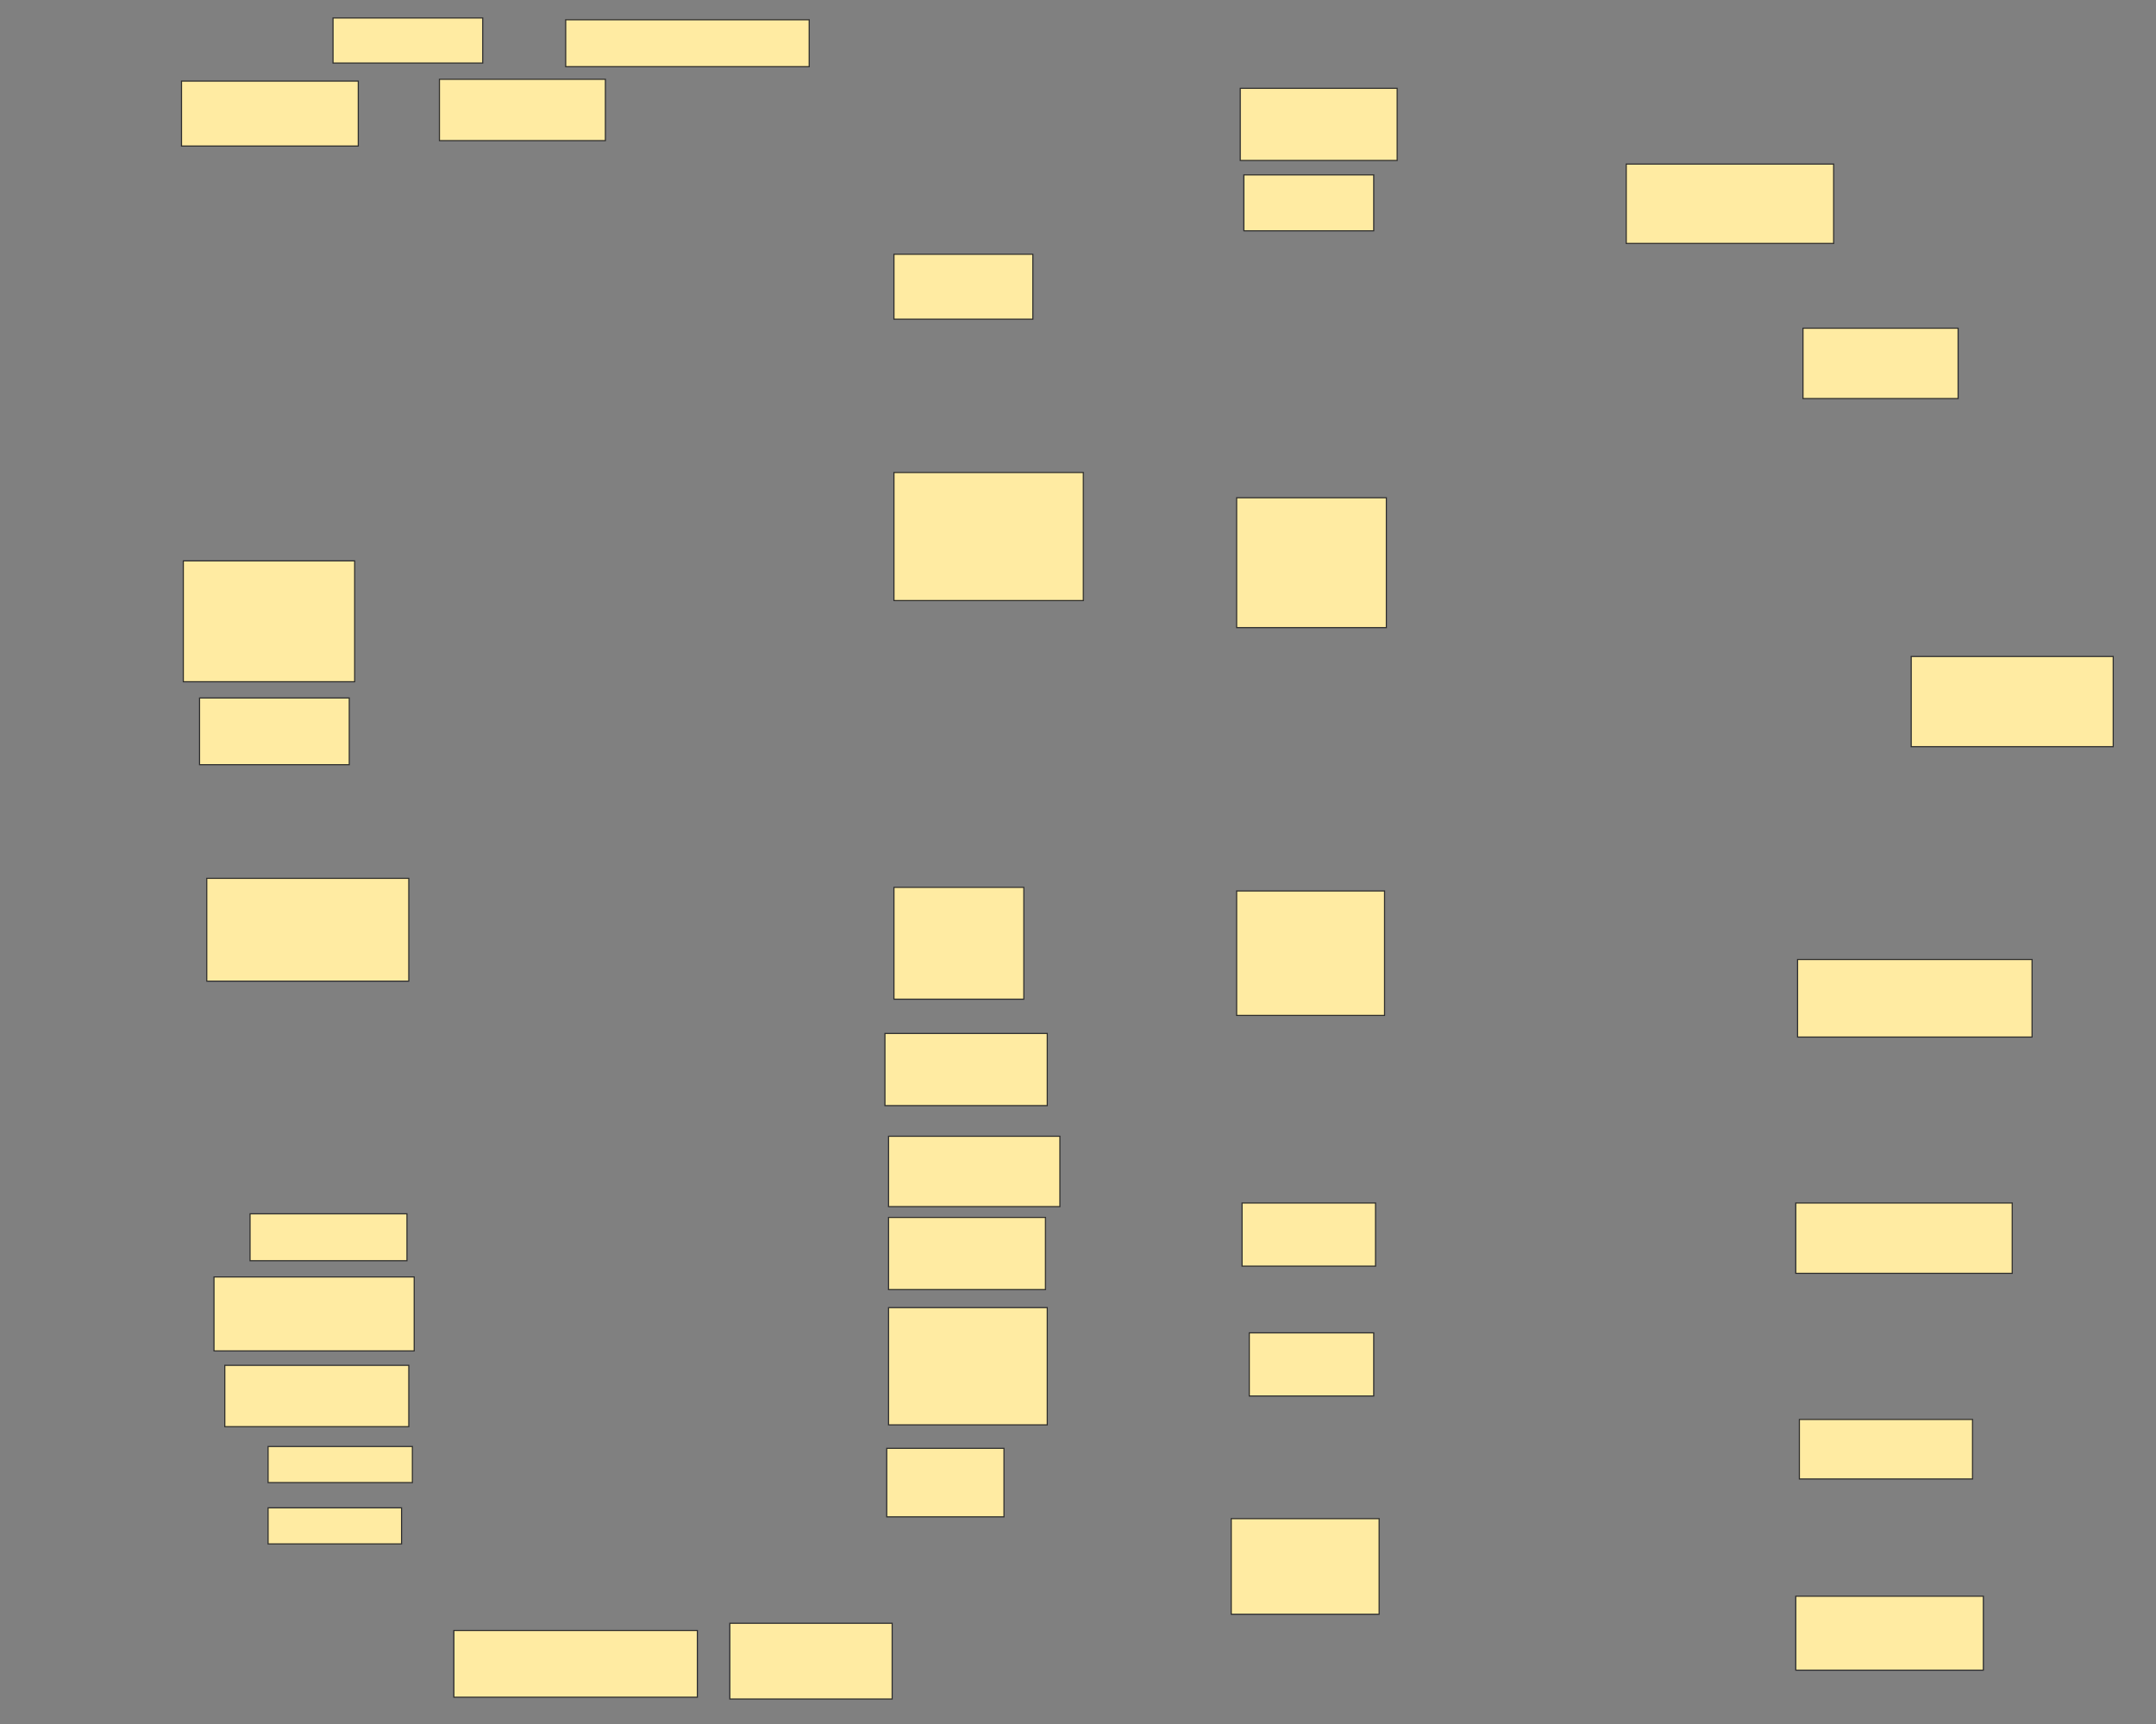 <svg xmlns="http://www.w3.org/2000/svg" width="1928" height="1542">
 <rect width="100%" height="100%" fill="#808080" stroke="none"/>
 <!-- Created with Image Occlusion Enhanced -->
 <g>
  <title>Labels</title>
 </g>
 <g>
  <title>Masks</title>
  <rect id="1b4d49da4d8e41fea6058309778c5819-ao-1" height="62.903" width="153.226" y="1016.065" x="794.581" stroke="#2D2D2D" fill="#FFEBA2"/>
  <rect id="1b4d49da4d8e41fea6058309778c5819-ao-2" height="59.677" width="133.871" y="624.129" x="178.452" stroke="#2D2D2D" fill="#FFEBA2"/>
  <g id="1b4d49da4d8e41fea6058309778c5819-ao-3">
   <rect height="91.935" width="180.645" y="785.419" x="184.903" stroke="#2D2D2D" fill="#FFEBA2"/>
   <rect height="69.355" width="209.677" y="858" x="1607.484" stroke="#2D2D2D" fill="#FFEBA2"/>
  </g>
  <rect id="1b4d49da4d8e41fea6058309778c5819-ao-4" height="100" width="116.129" y="793.484" x="799.419" stroke="#2D2D2D" fill="#FFEBA2"/>
  <rect id="1b4d49da4d8e41fea6058309778c5819-ao-5" height="114.516" width="169.355" y="422.516" x="799.419" stroke="#2D2D2D" fill="#FFEBA2"/>
  <rect id="1b4d49da4d8e41fea6058309778c5819-ao-6" height="108.065" width="153.226" y="501.548" x="163.935" stroke="#2D2D2D" fill="#FFEBA2"/>
  <rect id="1b4d49da4d8e41fea6058309778c5819-ao-7" height="116.129" width="133.871" y="445.097" x="1105.871" stroke="#2D2D2D" fill="#FFEBA2"/>
  <rect id="1b4d49da4d8e41fea6058309778c5819-ao-8" height="111.29" width="132.258" y="796.71" x="1105.871" stroke-linecap="null" stroke-linejoin="null" stroke-dasharray="null" stroke="#2D2D2D" fill="#FFEBA2"/>
  <rect id="1b4d49da4d8e41fea6058309778c5819-ao-9" height="56.452" width="119.355" y="1075.742" x="1110.71" stroke-linecap="null" stroke-linejoin="null" stroke-dasharray="null" stroke="#2D2D2D" fill="#FFEBA2"/>
  <rect id="1b4d49da4d8e41fea6058309778c5819-ao-10" height="62.903" width="193.548" y="1075.742" x="1605.871" stroke-linecap="null" stroke-linejoin="null" stroke-dasharray="null" stroke="#2D2D2D" fill="#FFEBA2"/>
  <rect id="1b4d49da4d8e41fea6058309778c5819-ao-11" height="56.452" width="111.29" y="1191.871" x="1117.161" stroke-linecap="null" stroke-linejoin="null" stroke-dasharray="null" stroke="#2D2D2D" fill="#FFEBA2"/>
  <rect id="1b4d49da4d8e41fea6058309778c5819-ao-12" height="53.226" width="154.839" y="1269.29" x="1609.097" stroke-linecap="null" stroke-linejoin="null" stroke-dasharray="null" stroke="#2D2D2D" fill="#FFEBA2"/>
  <rect id="1b4d49da4d8e41fea6058309778c5819-ao-13" height="85.484" width="132.258" y="1358" x="1101.032" stroke-linecap="null" stroke-linejoin="null" stroke-dasharray="null" stroke="#2D2D2D" fill="#FFEBA2"/>
  <rect id="1b4d49da4d8e41fea6058309778c5819-ao-14" height="66.129" width="167.742" y="1427.355" x="1605.871" stroke-linecap="null" stroke-linejoin="null" stroke-dasharray="null" stroke="#2D2D2D" fill="#FFEBA2"/>
  <rect id="1b4d49da4d8e41fea6058309778c5819-ao-15" height="80.645" width="180.645" y="587.032" x="1709.097" stroke-linecap="null" stroke-linejoin="null" stroke-dasharray="null" stroke="#2D2D2D" fill="#FFEBA2"/>
  <g id="1b4d49da4d8e41fea6058309778c5819-ao-16">
   <rect height="62.903" width="138.71" y="293.484" x="1612.323" stroke-linecap="null" stroke-linejoin="null" stroke-dasharray="null" stroke="#2D2D2D" fill="#FFEBA2"/>
   <rect height="58.065" width="124.194" y="227.355" x="799.419" stroke-linecap="null" stroke-linejoin="null" stroke-dasharray="null" stroke="#2D2D2D" fill="#FFEBA2"/>
  </g>
  <rect id="1b4d49da4d8e41fea6058309778c5819-ao-17" height="70.968" width="185.484" y="146.71" x="1454.258" stroke-linecap="null" stroke-linejoin="null" stroke-dasharray="null" stroke="#2D2D2D" fill="#FFEBA2"/>
  <rect id="1b4d49da4d8e41fea6058309778c5819-ao-18" height="50" width="116.129" y="156.387" x="1112.323" stroke-linecap="null" stroke-linejoin="null" stroke-dasharray="null" stroke="#2D2D2D" fill="#FFEBA2"/>
  <rect id="1b4d49da4d8e41fea6058309778c5819-ao-19" height="64.516" width="140.323" y="78.968" x="1109.097" stroke-linecap="null" stroke-linejoin="null" stroke-dasharray="null" stroke="#2D2D2D" fill="#FFEBA2"/>
  <rect id="1b4d49da4d8e41fea6058309778c5819-ao-20" height="41.935" width="217.742" y="17.677" x="505.871" stroke-linecap="null" stroke-linejoin="null" stroke-dasharray="null" stroke="#2D2D2D" fill="#FFEBA2"/>
  <rect id="1b4d49da4d8e41fea6058309778c5819-ao-21" height="54.839" width="148.387" y="70.903" x="392.968" stroke-linecap="null" stroke-linejoin="null" stroke-dasharray="null" stroke="#2D2D2D" fill="#FFEBA2"/>
  <rect id="1b4d49da4d8e41fea6058309778c5819-ao-22" height="40.323" width="133.871" y="16.065" x="297.806" stroke-linecap="null" stroke-linejoin="null" stroke-dasharray="null" stroke="#2D2D2D" fill="#FFEBA2"/>
  <rect id="1b4d49da4d8e41fea6058309778c5819-ao-23" height="58.065" width="158.065" y="72.516" x="162.323" stroke-linecap="null" stroke-linejoin="null" stroke-dasharray="null" stroke="#2D2D2D" fill="#FFEBA2"/>
  <rect id="1b4d49da4d8e41fea6058309778c5819-ao-24" height="64.516" width="145.161" y="924.129" x="791.355" stroke-linecap="null" stroke-linejoin="null" stroke-dasharray="null" stroke="#2D2D2D" fill="#FFEBA2"/>
  <rect id="1b4d49da4d8e41fea6058309778c5819-ao-25" height="64.516" width="140.323" y="1088.645" x="794.581" stroke-linecap="null" stroke-linejoin="null" stroke-dasharray="null" stroke="#2D2D2D" fill="#FFEBA2"/>
  <rect id="1b4d49da4d8e41fea6058309778c5819-ao-26" height="104.839" width="141.935" y="1169.29" x="794.581" stroke-linecap="null" stroke-linejoin="null" stroke-dasharray="null" stroke="#2D2D2D" fill="#FFEBA2"/>
  <rect id="1b4d49da4d8e41fea6058309778c5819-ao-27" height="61.29" width="104.839" y="1295.097" x="792.968" stroke-linecap="null" stroke-linejoin="null" stroke-dasharray="null" stroke="#2D2D2D" fill="#FFEBA2"/>
  <rect id="1b4d49da4d8e41fea6058309778c5819-ao-28" height="67.742" width="145.161" y="1451.548" x="652.645" stroke-linecap="null" stroke-linejoin="null" stroke-dasharray="null" stroke="#2D2D2D" fill="#FFEBA2"/>
  <rect id="1b4d49da4d8e41fea6058309778c5819-ao-29" height="59.677" width="217.742" y="1458" x="405.871" stroke-linecap="null" stroke-linejoin="null" stroke-dasharray="null" stroke="#2D2D2D" fill="#FFEBA2"/>
  <rect id="1b4d49da4d8e41fea6058309778c5819-ao-30" height="32.258" width="119.355" y="1348.323" x="239.742" stroke-linecap="null" stroke-linejoin="null" stroke-dasharray="null" stroke="#2D2D2D" fill="#FFEBA2"/>
  <rect id="1b4d49da4d8e41fea6058309778c5819-ao-31" height="32.258" width="129.032" y="1293.484" x="239.742" stroke-linecap="null" stroke-linejoin="null" stroke-dasharray="null" stroke="#2D2D2D" fill="#FFEBA2"/>
  <rect id="1b4d49da4d8e41fea6058309778c5819-ao-32" height="54.839" width="164.516" y="1220.903" x="201.032" stroke-linecap="null" stroke-linejoin="null" stroke-dasharray="null" stroke="#2D2D2D" fill="#FFEBA2"/>
  <rect id="1b4d49da4d8e41fea6058309778c5819-ao-33" height="66.129" width="179.032" y="1141.871" x="191.355" stroke-linecap="null" stroke-linejoin="null" stroke-dasharray="null" stroke="#2D2D2D" fill="#FFEBA2"/>
  
  <rect id="1b4d49da4d8e41fea6058309778c5819-ao-35" height="41.935" width="140.323" y="1085.419" x="223.613" stroke-linecap="null" stroke-linejoin="null" stroke-dasharray="null" stroke="#2D2D2D" fill="#FFEBA2"/>
 </g>
</svg>